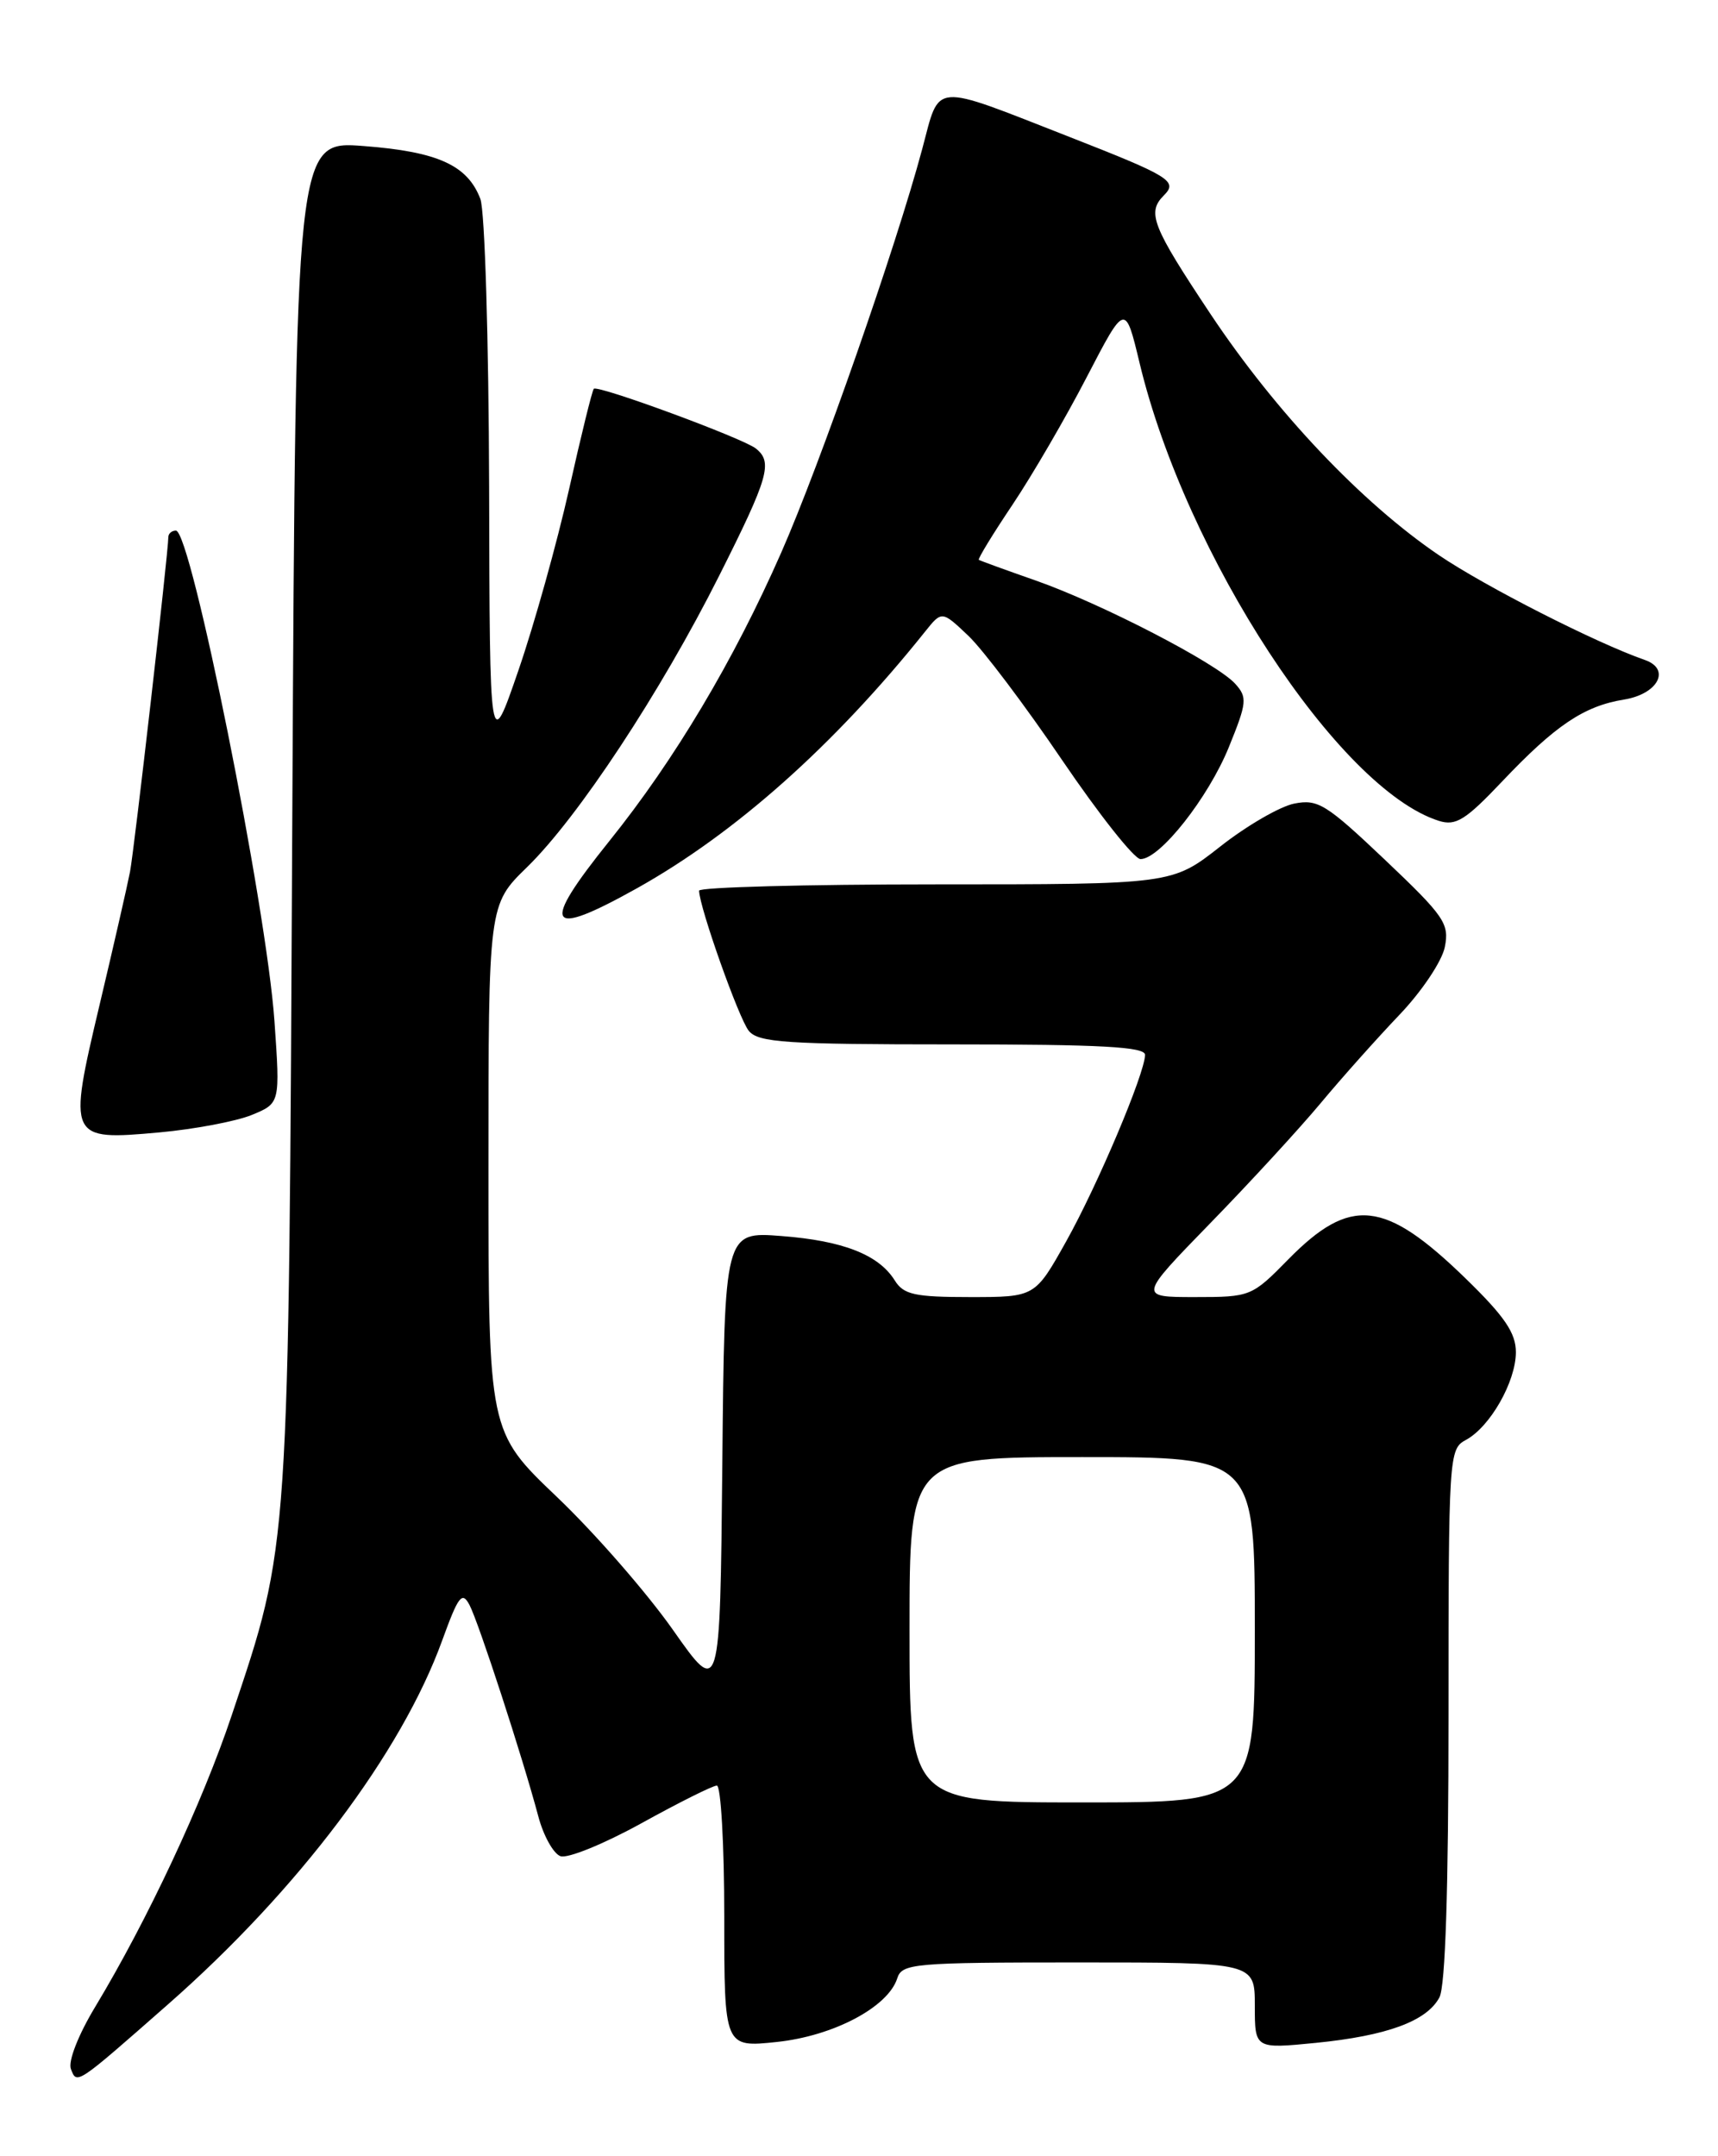 <?xml version="1.0" encoding="UTF-8" standalone="no"?>
<!DOCTYPE svg PUBLIC "-//W3C//DTD SVG 1.1//EN" "http://www.w3.org/Graphics/SVG/1.1/DTD/svg11.dtd" >
<svg xmlns="http://www.w3.org/2000/svg" xmlns:xlink="http://www.w3.org/1999/xlink" version="1.1" viewBox="0 0 204 256">
 <g >
 <path fill="currentColor"
d=" M 19.91 238.01 C 35.39 224.42 47.67 208.12 52.51 194.76 C 54.43 189.47 54.87 188.89 55.75 190.56 C 56.83 192.61 62.05 208.63 63.92 215.65 C 64.52 217.93 65.70 220.06 66.54 220.38 C 67.37 220.70 71.69 218.94 76.15 216.48 C 80.60 214.02 84.64 212.00 85.12 212.00 C 85.60 212.00 86.00 219.00 86.00 227.55 C 86.00 243.10 86.00 243.10 92.25 242.44 C 98.97 241.73 105.45 238.30 106.54 234.89 C 107.10 233.12 108.44 233.00 128.07 233.00 C 149.00 233.00 149.00 233.00 149.00 238.13 C 149.00 243.26 149.00 243.26 156.23 242.55 C 164.67 241.71 169.41 239.98 170.92 237.15 C 171.63 235.83 172.00 224.27 172.00 203.60 C 172.00 172.82 172.05 172.04 174.05 170.97 C 176.93 169.43 179.99 164.06 180.00 160.55 C 180.00 158.26 178.67 156.30 174.02 151.78 C 164.41 142.44 160.36 142.01 152.96 149.54 C 148.64 153.94 148.49 154.00 141.88 154.00 C 135.18 154.00 135.18 154.00 143.69 145.25 C 148.38 140.44 154.27 134.03 156.80 131.00 C 159.32 127.97 163.54 123.25 166.17 120.49 C 168.82 117.72 171.22 114.13 171.56 112.45 C 172.12 109.67 171.52 108.79 164.47 102.10 C 157.48 95.47 156.49 94.85 153.68 95.41 C 151.98 95.75 148.01 98.05 144.88 100.52 C 139.17 105.00 139.17 105.00 111.08 105.00 C 95.64 105.00 83.01 105.34 83.01 105.75 C 83.05 107.73 87.75 120.99 88.92 122.40 C 90.06 123.78 93.38 124.00 113.12 124.00 C 130.78 124.00 135.99 124.29 135.97 125.25 C 135.90 127.55 130.34 140.70 126.60 147.39 C 122.90 154.00 122.90 154.00 115.19 154.00 C 108.61 154.00 107.30 153.71 106.25 152.03 C 104.34 148.97 100.11 147.31 92.77 146.75 C 86.03 146.23 86.03 146.23 85.77 173.86 C 85.50 201.48 85.50 201.48 79.89 193.49 C 76.80 189.10 70.62 182.01 66.14 177.74 C 58.00 169.98 58.00 169.98 58.00 138.70 C 58.00 107.42 58.00 107.42 62.58 102.96 C 68.63 97.07 78.45 82.18 85.40 68.35 C 91.28 56.65 91.79 54.87 89.75 53.25 C 88.22 52.03 70.99 45.68 70.51 46.16 C 70.32 46.35 69.00 51.70 67.58 58.06 C 66.15 64.42 63.45 74.10 61.57 79.56 C 58.15 89.50 58.15 89.50 58.08 57.82 C 58.03 40.31 57.57 25.01 57.04 23.62 C 55.52 19.62 51.99 18.01 43.20 17.34 C 35.12 16.71 35.12 16.71 34.71 96.61 C 34.27 185.01 34.40 183.08 27.52 203.64 C 24.05 214.01 17.53 227.94 11.30 238.28 C 9.29 241.61 8.07 244.74 8.42 245.65 C 9.13 247.51 9.00 247.60 19.91 238.01 Z  M 29.89 132.38 C 33.27 130.99 33.27 130.99 32.59 121.24 C 31.63 107.57 22.68 63.00 20.89 63.00 C 20.40 63.00 20.00 63.34 19.99 63.75 C 19.97 65.74 15.94 100.88 15.44 103.50 C 15.12 105.15 13.50 112.25 11.83 119.28 C 8.04 135.27 8.12 135.43 18.93 134.45 C 23.09 134.07 28.02 133.14 29.89 132.38 Z  M 75.64 105.46 C 87.33 98.92 99.05 88.49 109.84 75.00 C 111.84 72.50 111.84 72.50 115.00 75.50 C 116.73 77.15 121.74 83.79 126.12 90.25 C 130.51 96.71 134.69 102.00 135.43 102.00 C 137.73 102.00 143.48 94.71 145.92 88.70 C 148.07 83.41 148.13 82.80 146.67 81.18 C 144.45 78.73 130.80 71.67 123.00 68.93 C 119.42 67.68 116.38 66.57 116.23 66.47 C 116.08 66.37 117.88 63.42 120.23 59.92 C 122.58 56.41 126.55 49.59 129.05 44.76 C 133.61 35.98 133.61 35.98 135.32 43.11 C 140.79 65.92 158.96 93.70 170.86 97.46 C 172.87 98.09 174.02 97.37 178.36 92.79 C 184.67 86.13 188.08 83.83 192.83 83.06 C 196.87 82.41 198.44 79.45 195.32 78.36 C 189.52 76.34 176.38 69.65 170.88 65.93 C 161.69 59.70 151.51 48.95 143.75 37.30 C 136.79 26.84 136.16 25.24 138.20 23.20 C 139.88 21.52 138.98 20.95 127.00 16.26 C 110.44 9.78 111.65 9.69 109.51 17.68 C 106.40 29.30 97.38 55.13 92.76 65.62 C 87.12 78.44 80.11 90.21 72.36 99.85 C 64.10 110.13 64.88 111.47 75.64 105.46 Z  M 108.00 193.50 C 108.00 173.00 108.00 173.00 128.50 173.00 C 149.00 173.00 149.00 173.00 149.00 193.50 C 149.00 214.00 149.00 214.00 128.50 214.00 C 108.00 214.00 108.00 214.00 108.00 193.50 Z "/>
</g>
</svg>